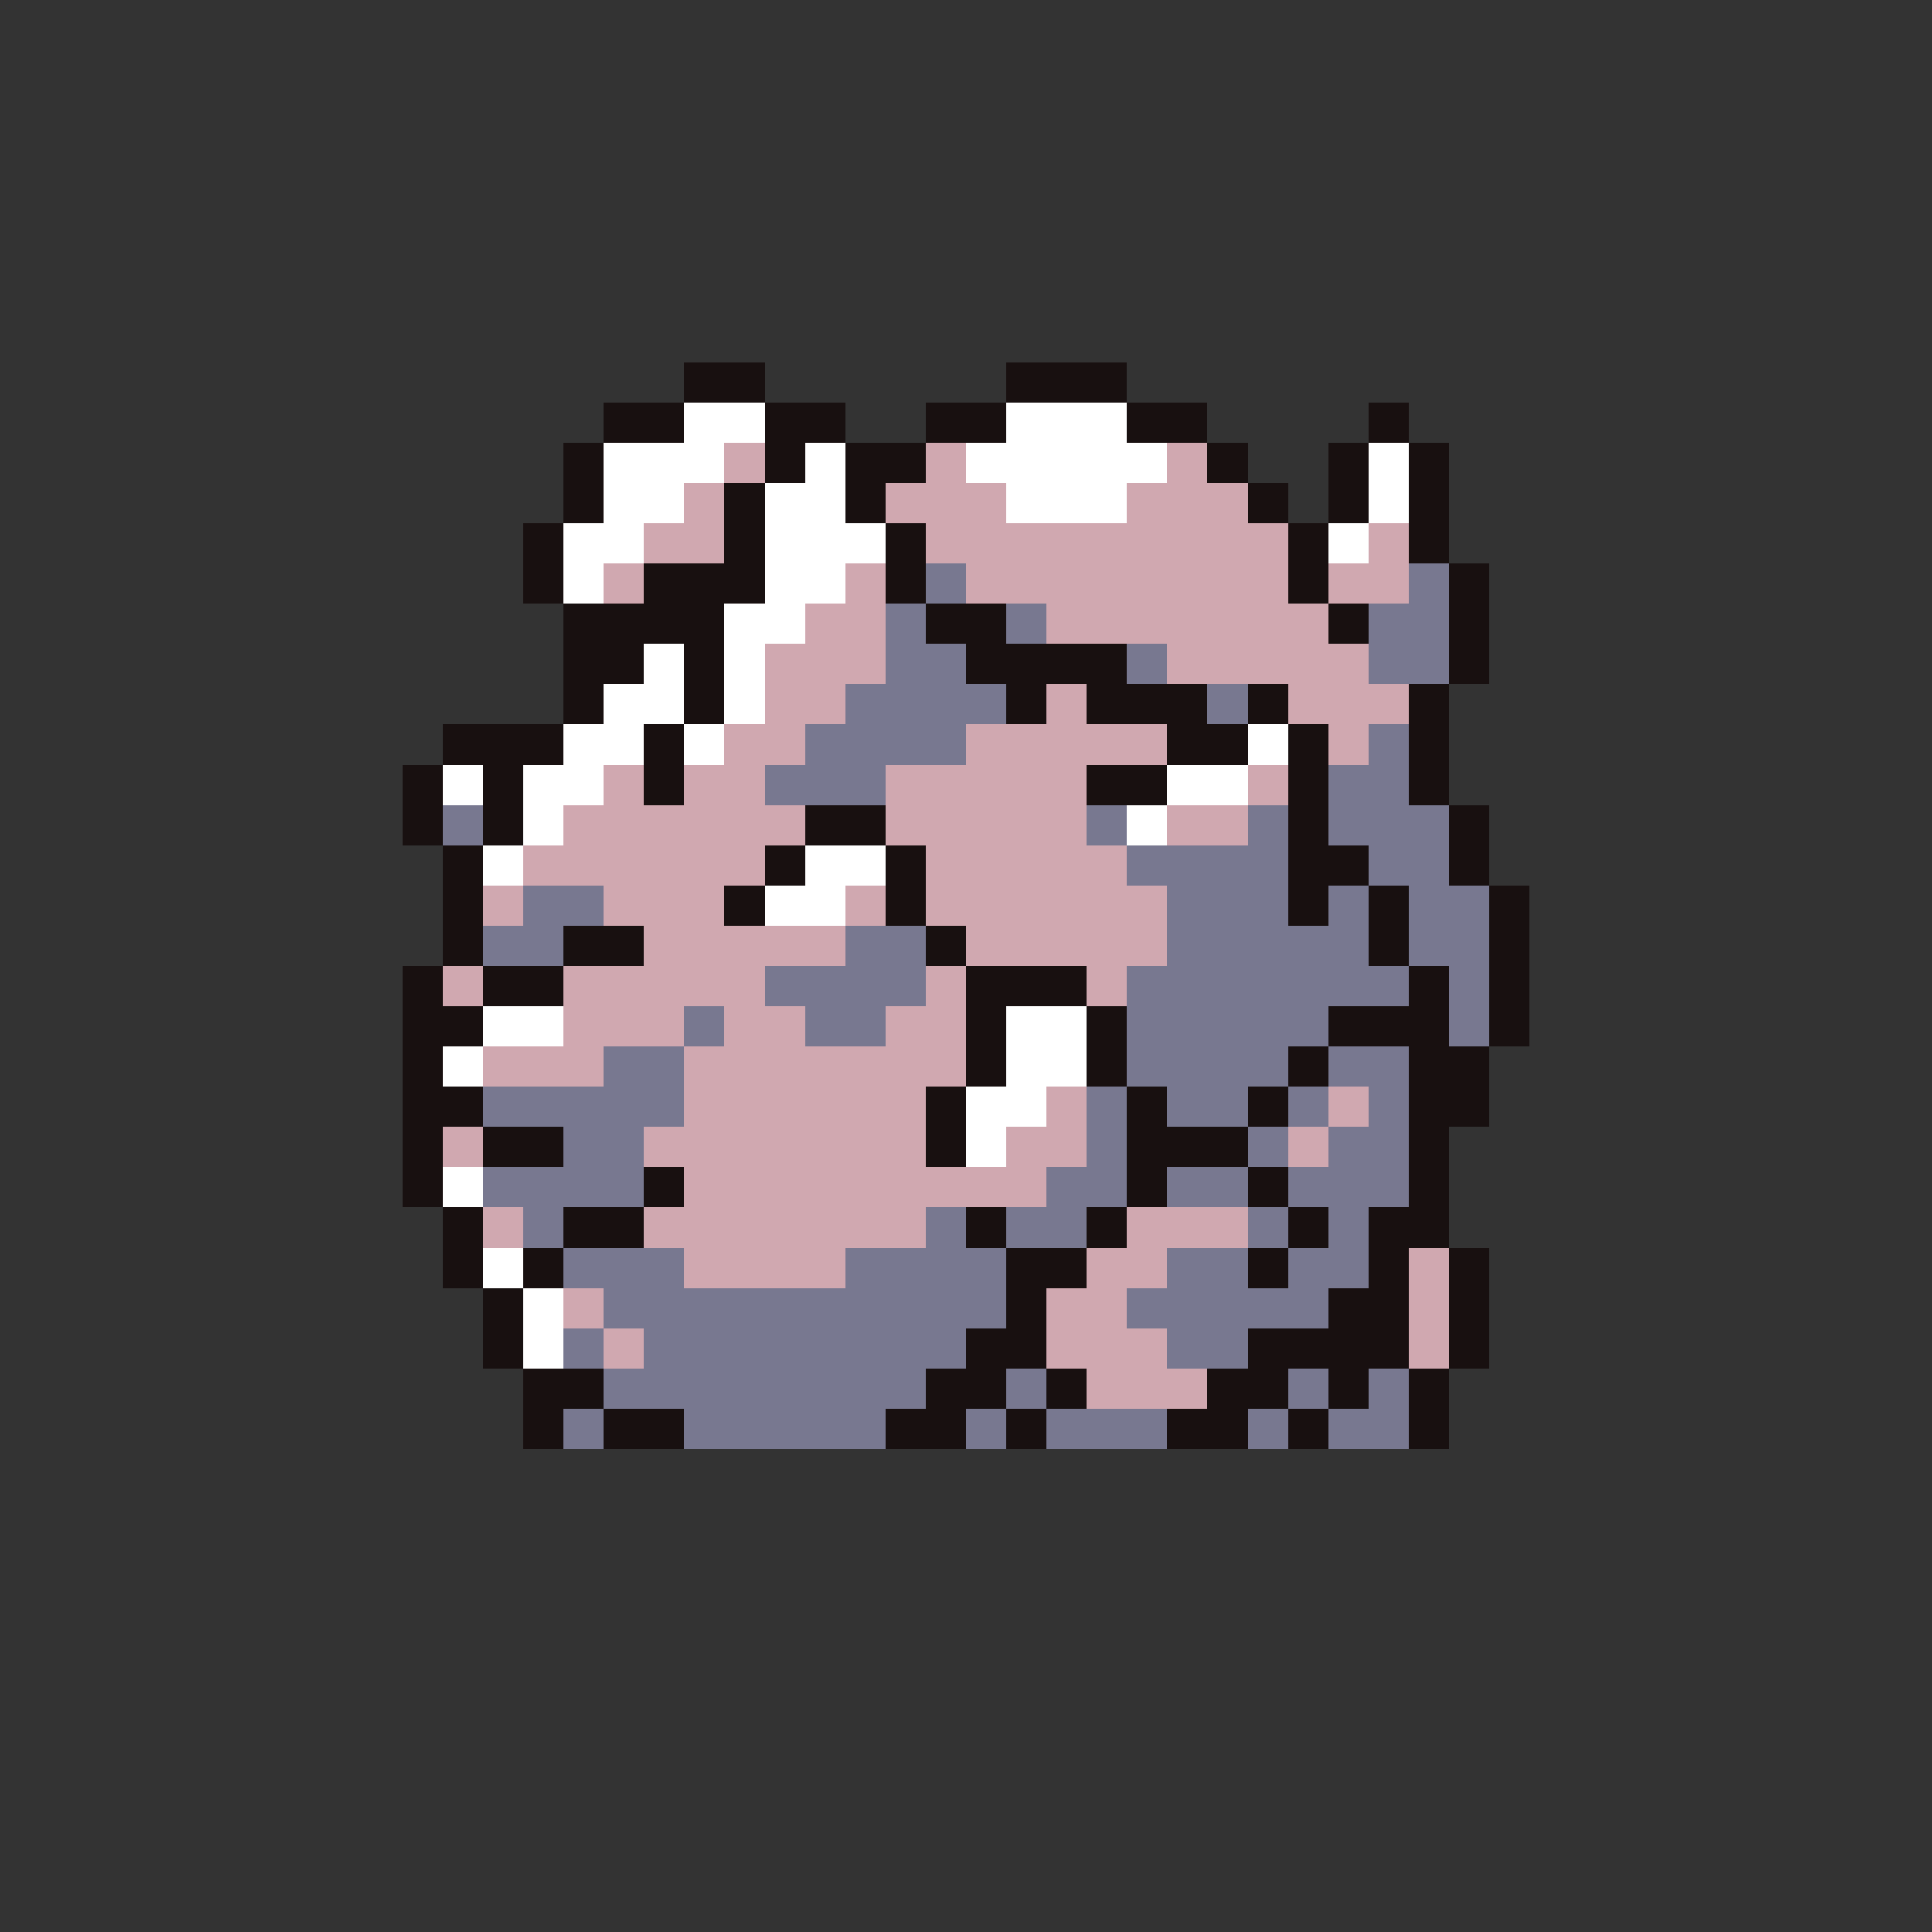 <svg xmlns="http://www.w3.org/2000/svg" viewBox="0 -0.5 96 96" shape-rendering="crispEdges">
<rect x="0" y="-0.5" width="96" height="96" fill="#333333" stroke="none"/>
<path stroke="#181010" d="M34 18h4M50 18h6M34 19h4M50 19h6M30 20h4M38 20h4M46 20h4M56 20h4M68 20h2M30 21h4M38 21h4M46 21h4M56 21h4M68 21h2M28 22h2M38 22h2M42 22h4M60 22h2M66 22h2M70 22h2M28 23h2M38 23h2M42 23h4M60 23h2M66 23h2M70 23h2M28 24h2M36 24h2M42 24h2M62 24h2M66 24h2M70 24h2M28 25h2M36 25h2M42 25h2M62 25h2M66 25h2M70 25h2M26 26h2M36 26h2M44 26h2M64 26h2M70 26h2M26 27h2M36 27h2M44 27h2M64 27h2M70 27h2M26 28h2M32 28h6M44 28h2M64 28h2M72 28h2M26 29h2M32 29h6M44 29h2M64 29h2M72 29h2M28 30h8M46 30h4M66 30h2M72 30h2M28 31h8M46 31h4M66 31h2M72 31h2M28 32h4M34 32h2M48 32h8M72 32h2M28 33h4M34 33h2M48 33h8M72 33h2M28 34h2M34 34h2M50 34h2M54 34h6M62 34h2M70 34h2M28 35h2M34 35h2M50 35h2M54 35h6M62 35h2M70 35h2M22 36h6M32 36h2M58 36h4M64 36h2M70 36h2M22 37h6M32 37h2M58 37h4M64 37h2M70 37h2M20 38h2M24 38h2M32 38h2M54 38h4M64 38h2M70 38h2M20 39h2M24 39h2M32 39h2M54 39h4M64 39h2M70 39h2M20 40h2M24 40h2M40 40h4M64 40h2M72 40h2M20 41h2M24 41h2M40 41h4M64 41h2M72 41h2M22 42h2M38 42h2M44 42h2M64 42h4M72 42h2M22 43h2M38 43h2M44 43h2M64 43h4M72 43h2M22 44h2M36 44h2M44 44h2M64 44h2M68 44h2M74 44h2M22 45h2M36 45h2M44 45h2M64 45h2M68 45h2M74 45h2M22 46h2M28 46h4M46 46h2M68 46h2M74 46h2M22 47h2M28 47h4M46 47h2M68 47h2M74 47h2M20 48h2M24 48h4M48 48h6M70 48h2M74 48h2M20 49h2M24 49h4M48 49h6M70 49h2M74 49h2M20 50h4M48 50h2M54 50h2M66 50h6M74 50h2M20 51h4M48 51h2M54 51h2M66 51h6M74 51h2M20 52h2M48 52h2M54 52h2M64 52h2M70 52h4M20 53h2M48 53h2M54 53h2M64 53h2M70 53h4M20 54h4M46 54h2M56 54h2M62 54h2M70 54h4M20 55h4M46 55h2M56 55h2M62 55h2M70 55h4M20 56h2M24 56h4M46 56h2M56 56h6M70 56h2M20 57h2M24 57h4M46 57h2M56 57h6M70 57h2M20 58h2M32 58h2M56 58h2M62 58h2M70 58h2M20 59h2M32 59h2M56 59h2M62 59h2M70 59h2M22 60h2M28 60h4M48 60h2M54 60h2M64 60h2M68 60h4M22 61h2M28 61h4M48 61h2M54 61h2M64 61h2M68 61h4M22 62h2M26 62h2M50 62h4M62 62h2M68 62h2M72 62h2M22 63h2M26 63h2M50 63h4M62 63h2M68 63h2M72 63h2M24 64h2M50 64h2M66 64h4M72 64h2M24 65h2M50 65h2M66 65h4M72 65h2M24 66h2M48 66h4M62 66h8M72 66h2M24 67h2M48 67h4M62 67h8M72 67h2M26 68h4M46 68h4M52 68h2M60 68h4M66 68h2M70 68h2M26 69h4M46 69h4M52 69h2M60 69h4M66 69h2M70 69h2M26 70h2M30 70h4M44 70h4M50 70h2M58 70h4M64 70h2M70 70h2M26 71h2M30 71h4M44 71h4M50 71h2M58 71h4M64 71h2M70 71h2" />
<path stroke="#ffffff" d="M34 20h4M50 20h6M34 21h4M50 21h6M30 22h6M40 22h2M48 22h10M68 22h2M30 23h6M40 23h2M48 23h10M68 23h2M30 24h4M38 24h4M50 24h6M68 24h2M30 25h4M38 25h4M50 25h6M68 25h2M28 26h4M38 26h6M66 26h2M28 27h4M38 27h6M66 27h2M28 28h2M38 28h4M28 29h2M38 29h4M36 30h4M36 31h4M32 32h2M36 32h2M32 33h2M36 33h2M30 34h4M36 34h2M30 35h4M36 35h2M28 36h4M34 36h2M62 36h2M28 37h4M34 37h2M62 37h2M22 38h2M26 38h4M58 38h4M22 39h2M26 39h4M58 39h4M26 40h2M56 40h2M26 41h2M56 41h2M24 42h2M40 42h4M24 43h2M40 43h4M38 44h4M38 45h4M24 50h4M50 50h4M24 51h4M50 51h4M22 52h2M50 52h4M22 53h2M50 53h4M48 54h4M48 55h4M48 56h2M48 57h2M22 58h2M22 59h2M24 62h2M24 63h2M26 64h2M26 65h2M26 66h2M26 67h2" />
<path stroke="#d0a8b0" d="M36 22h2M46 22h2M58 22h2M36 23h2M46 23h2M58 23h2M34 24h2M44 24h6M56 24h6M34 25h2M44 25h6M56 25h6M32 26h4M46 26h18M68 26h2M32 27h4M46 27h18M68 27h2M30 28h2M42 28h2M48 28h16M66 28h4M30 29h2M42 29h2M48 29h16M66 29h4M40 30h4M52 30h14M40 31h4M52 31h14M38 32h6M58 32h10M38 33h6M58 33h10M38 34h4M52 34h2M64 34h6M38 35h4M52 35h2M64 35h6M36 36h4M48 36h10M66 36h2M36 37h4M48 37h10M66 37h2M30 38h2M34 38h4M44 38h10M62 38h2M30 39h2M34 39h4M44 39h10M62 39h2M28 40h12M44 40h10M58 40h4M28 41h12M44 41h10M58 41h4M26 42h12M46 42h10M26 43h12M46 43h10M24 44h2M30 44h6M42 44h2M46 44h12M24 45h2M30 45h6M42 45h2M46 45h12M32 46h10M48 46h10M32 47h10M48 47h10M22 48h2M28 48h10M46 48h2M54 48h2M22 49h2M28 49h10M46 49h2M54 49h2M28 50h6M36 50h4M44 50h4M28 51h6M36 51h4M44 51h4M24 52h6M34 52h14M24 53h6M34 53h14M34 54h12M52 54h2M66 54h2M34 55h12M52 55h2M66 55h2M22 56h2M32 56h14M50 56h4M64 56h2M22 57h2M32 57h14M50 57h4M64 57h2M34 58h18M34 59h18M24 60h2M32 60h14M56 60h6M24 61h2M32 61h14M56 61h6M34 62h8M54 62h4M70 62h2M34 63h8M54 63h4M70 63h2M28 64h2M52 64h4M70 64h2M28 65h2M52 65h4M70 65h2M30 66h2M52 66h6M70 66h2M30 67h2M52 67h6M70 67h2M54 68h6M54 69h6" />
<path stroke="#787890" d="M46 28h2M70 28h2M46 29h2M70 29h2M44 30h2M50 30h2M68 30h4M44 31h2M50 31h2M68 31h4M44 32h4M56 32h2M68 32h4M44 33h4M56 33h2M68 33h4M42 34h8M60 34h2M42 35h8M60 35h2M40 36h8M68 36h2M40 37h8M68 37h2M38 38h6M66 38h4M38 39h6M66 39h4M22 40h2M54 40h2M62 40h2M66 40h6M22 41h2M54 41h2M62 41h2M66 41h6M56 42h8M68 42h4M56 43h8M68 43h4M26 44h4M58 44h6M66 44h2M70 44h4M26 45h4M58 45h6M66 45h2M70 45h4M24 46h4M42 46h4M58 46h10M70 46h4M24 47h4M42 47h4M58 47h10M70 47h4M38 48h8M56 48h14M72 48h2M38 49h8M56 49h14M72 49h2M34 50h2M40 50h4M56 50h10M72 50h2M34 51h2M40 51h4M56 51h10M72 51h2M30 52h4M56 52h8M66 52h4M30 53h4M56 53h8M66 53h4M24 54h10M54 54h2M58 54h4M64 54h2M68 54h2M24 55h10M54 55h2M58 55h4M64 55h2M68 55h2M28 56h4M54 56h2M62 56h2M66 56h4M28 57h4M54 57h2M62 57h2M66 57h4M24 58h8M52 58h4M58 58h4M64 58h6M24 59h8M52 59h4M58 59h4M64 59h6M26 60h2M46 60h2M50 60h4M62 60h2M66 60h2M26 61h2M46 61h2M50 61h4M62 61h2M66 61h2M28 62h6M42 62h8M58 62h4M64 62h4M28 63h6M42 63h8M58 63h4M64 63h4M30 64h20M56 64h10M30 65h20M56 65h10M28 66h2M32 66h16M58 66h4M28 67h2M32 67h16M58 67h4M30 68h16M50 68h2M64 68h2M68 68h2M30 69h16M50 69h2M64 69h2M68 69h2M28 70h2M34 70h10M48 70h2M52 70h6M62 70h2M66 70h4M28 71h2M34 71h10M48 71h2M52 71h6M62 71h2M66 71h4" />
</svg>